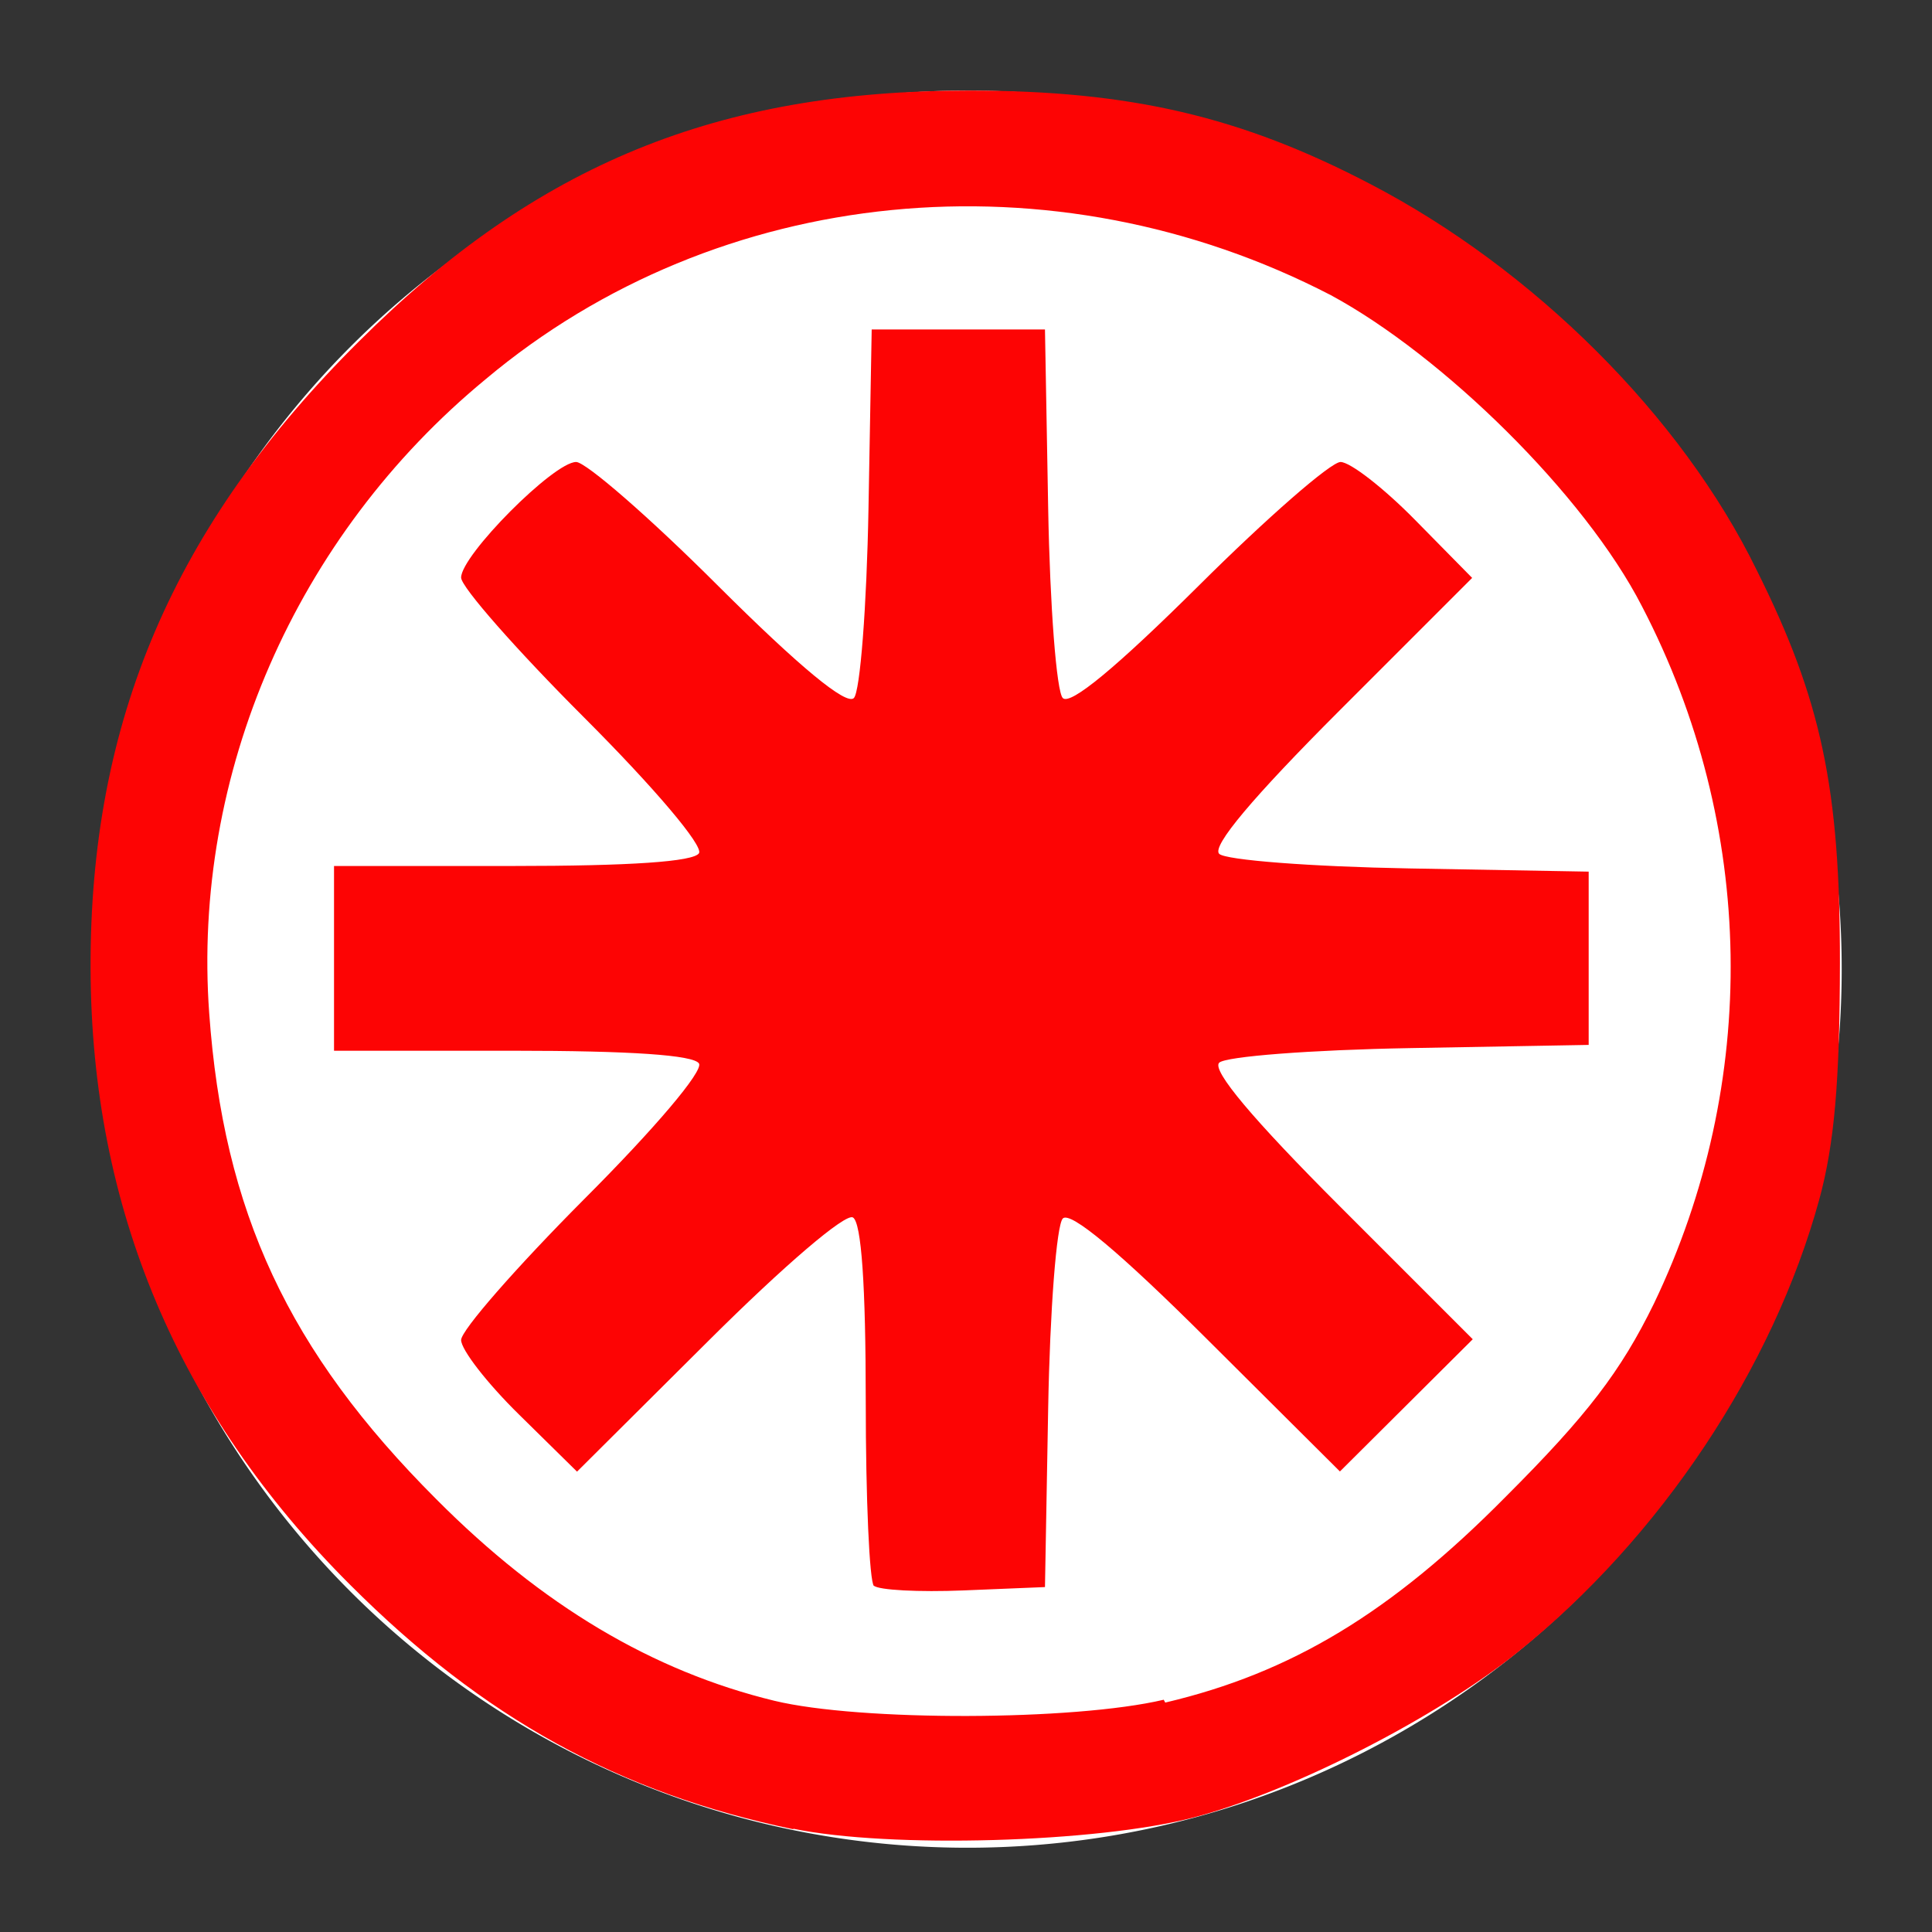 <?xml version="1.0" encoding="UTF-8" standalone="no"?>
<!-- Created with Inkscape (http://www.inkscape.org/) -->
<svg id="svg2986" xmlns:rdf="http://www.w3.org/1999/02/22-rdf-syntax-ns#" xmlns="http://www.w3.org/2000/svg" height="64px" width="64px" version="1.1" xmlns:cc="http://creativecommons.org/ns#" xmlns:dc="http://purl.org/dc/elements/1.1/">
 <rect width="100%" height="100%" fill="#333333" stroke="none"/>

 <g id="layer2">
  <path id="path2422-1" d="m-10.8,12a17.3,13.4,0,1,1,-34.6,0,17.3,13.4,0,1,1,34.6,0z" fill-rule="nonzero" transform="matrix(1.674,0,0,2.172,79.088,6.04)" fill="#FFF"/>
 </g>
 <g id="layer1">
  <path id="path2386" d="M26.3,60.6c-5.8-1.2-10.3-3.7-14.7-8.1-5.71-5.7-8.57-12.5-8.6-20.4-0.03-8.2,2.76-14.7,8.9-20.8,5.9-5.88,11.9-8.3,20.2-8.3,5.33,0,9.01,0.856,13.3,3.1,5.38,2.8,10.3,7.67,12.8,12.8,2.13,4.27,2.76,7.21,2.75,13-0.004,3.93-0.186,6.01-0.686,7.84-1.53,5.58-5.26,11.2-10,15-2.68,2.16-7.46,4.6-10.7,5.46-3.19,0.843-10.1,1.04-13.3,0.376zm12.3-4.2c4.18-0.984,7.49-2.98,11.3-6.84,2.67-2.67,3.79-4.13,4.89-6.38,3.5-7.3,3.4-15.8-0.4-23.1-1.9-3.7-6.6-8.3-10.3-10.3-9.2-4.77-20.3-3.68-28,2.78-6.31,5.2-9.73,13.1-9.16,21,0.471,6.58,2.62,11.2,7.52,16.1,3.51,3.53,7.17,5.7,11.2,6.68,2.84,0.686,9.92,0.668,12.9-0.034zm-9.65-3.86c-0.149-0.148-0.271-2.9-0.271-6.11,0-3.86-0.144-5.93-0.424-6.1-0.244-0.151-2.27,1.58-4.78,4.08l-4.36,4.34-1.92-1.89c-1.06-1.04-1.92-2.15-1.92-2.47s1.83-2.41,4.07-4.66c2.34-2.34,3.96-4.25,3.81-4.5-0.173-0.28-2.26-0.423-6.18-0.423h-5.91v-3.06-3.06h5.91c3.91,0,6-0.143,6.18-0.423,0.151-0.243-1.47-2.16-3.81-4.5-2.24-2.24-4.07-4.32-4.07-4.63,0-0.741,3.07-3.83,3.81-3.83,0.321,0,2.44,1.84,4.7,4.1,2.71,2.7,4.25,3.97,4.5,3.72,0.208-0.208,0.427-3.04,0.485-6.29l0.106-5.92h2.87,2.87l0.106,5.92c0.058,3.25,0.277,6.09,0.485,6.29,0.25,0.249,1.78-1.02,4.5-3.72,2.26-2.25,4.38-4.1,4.7-4.1s1.43,0.862,2.47,1.92l1.89,1.92-4.38,4.38c-2.89,2.89-4.25,4.51-4,4.76,0.208,0.208,3.05,0.426,6.31,0.484l5.93,0.106v2.87,2.87l-5.93,0.106c-3.26,0.058-6.1,0.276-6.31,0.484-0.25,0.25,1.11,1.87,4.01,4.77l4.39,4.39-2.2,2.19-2.2,2.19-4.4-4.38c-2.9-2.89-4.53-4.25-4.78-4-0.208,0.208-0.427,3.04-0.485,6.29l-0.106,5.92-2.7,0.111c-1.48,0.061-2.82-0.011-2.97-0.159z" fill="#fd0404"/>
 </g>
</svg>

